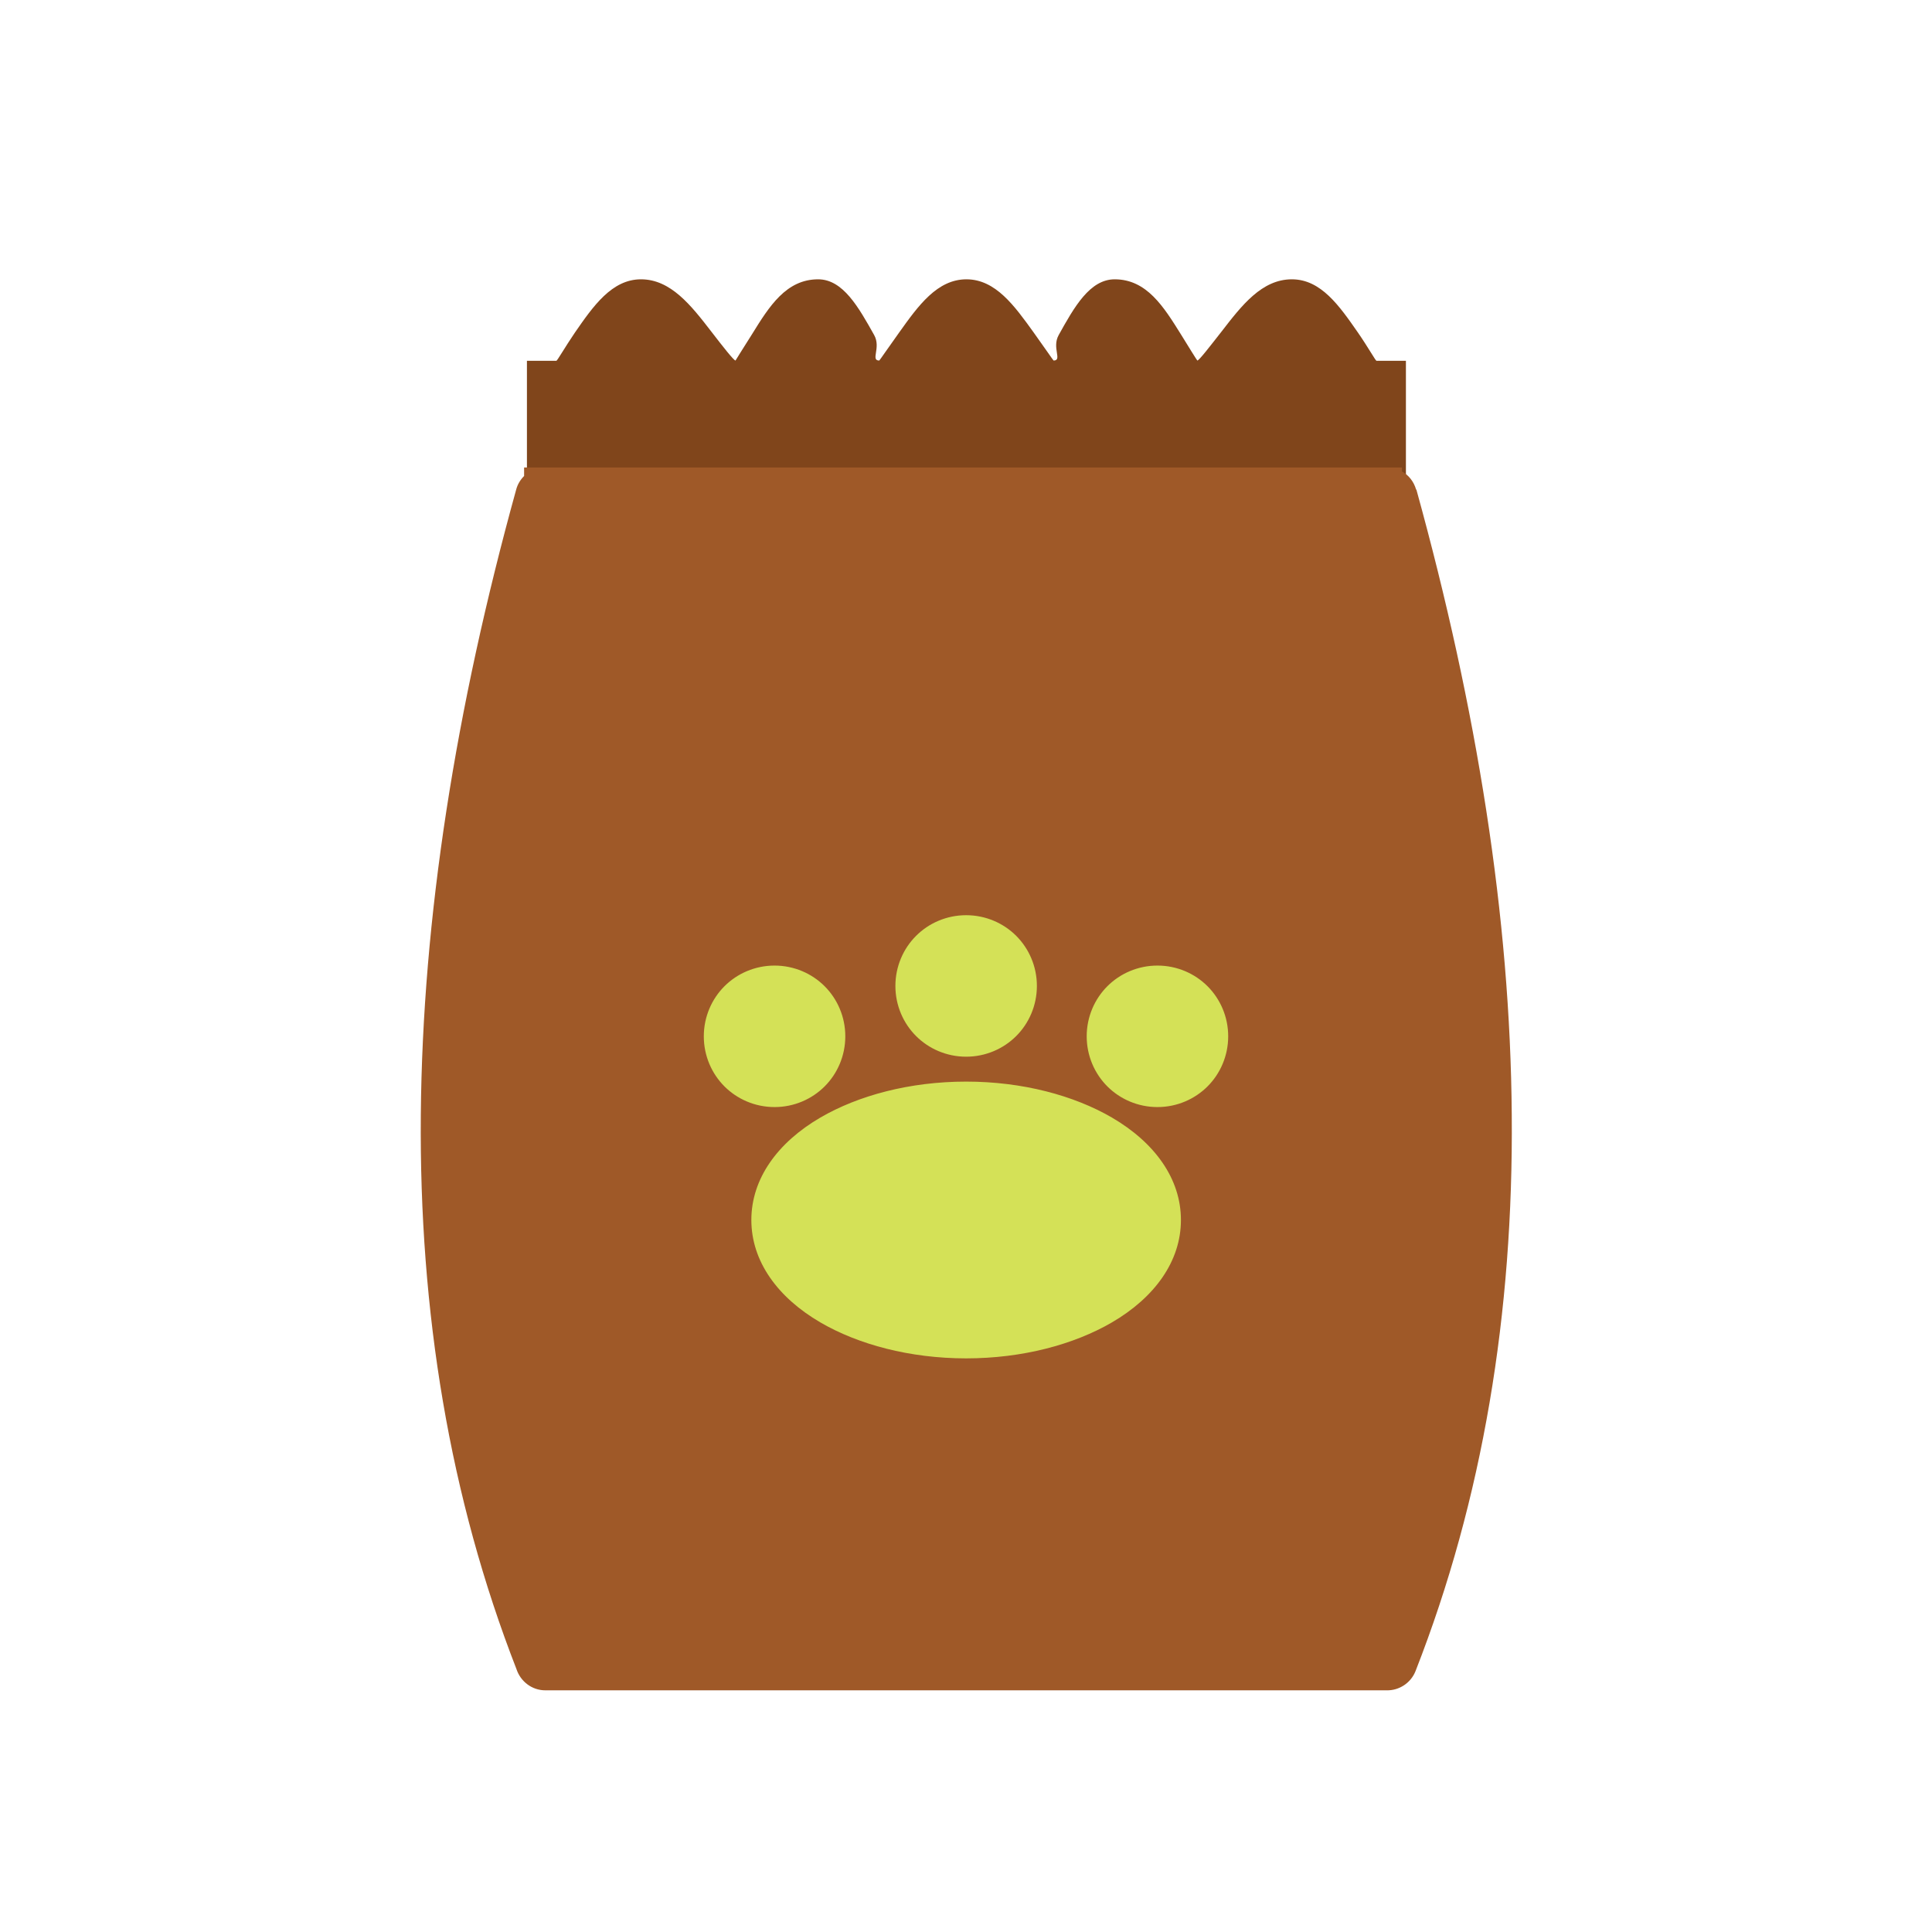 <?xml version="1.0" encoding="UTF-8"?>
<!DOCTYPE svg PUBLIC "-//W3C//DTD SVG 1.1//EN" "http://www.w3.org/Graphics/SVG/1.1/DTD/svg11.dtd">
<!-- Creator: CorelDRAW -->
<svg xmlns="http://www.w3.org/2000/svg" xml:space="preserve" width="6.827in" height="6.827in" style="shape-rendering:geometricPrecision; text-rendering:geometricPrecision; image-rendering:optimizeQuality; fill-rule:evenodd; clip-rule:evenodd"
viewBox="0 0 6.827 6.827"
 xmlns:xlink="http://www.w3.org/1999/xlink">
 <defs>
  <style type="text/css">
   <![CDATA[
    .fil3 {fill:none}
    .fil0 {fill:#80451B;fill-rule:nonzero}
    .fil1 {fill:#9F5928;fill-rule:nonzero}
    .fil2 {fill:#D4E157;fill-rule:nonzero}
   ]]>
  </style>
 </defs>
 <g id="Layer_x0020_1">
  <g id="_318267112">
   <path id="_318266872" class="fil0" d="M1.862 1.68l0 -0.298 0 -0.107 0.104 0c0.003,0 0.031,-0.049 0.065,-0.099 0.065,-0.094 0.131,-0.189 0.234,-0.189 0.105,0 0.177,0.092 0.248,0.184 0.04,0.052 0.08,0.103 0.086,0.103 0,0 0.029,-0.047 0.059,-0.094 0.06,-0.097 0.12,-0.193 0.233,-0.193 0.088,0 0.143,0.099 0.198,0.197 0.025,0.045 -0.014,0.09 0.018,0.09 0.001,0 0.035,-0.05 0.071,-0.1 0.067,-0.094 0.134,-0.187 0.237,-0.187 0.103,0 0.17,0.094 0.237,0.187 0.036,0.05 0.07,0.1 0.071,0.1 0.032,0 -0.007,-0.045 0.018,-0.09 0.055,-0.099 0.11,-0.197 0.198,-0.197 0.113,0 0.173,0.097 0.233,0.193 0.029,0.047 0.058,0.094 0.059,0.094 0.006,0 0.046,-0.052 0.086,-0.103 0.071,-0.092 0.142,-0.184 0.248,-0.184 0.103,0 0.168,0.094 0.234,0.189 0.034,0.049 0.062,0.099 0.065,0.099l0.104 0 0 0.107 0 0.298 -3.102 0z"/>
   <path id="_318266680" class="fil1" d="M5.004 1.73c-0.008,-0.028 -0.026,-0.051 -0.05,-0.064l0 -0.014 -3.102 0 0 0.03c-0.013,0.013 -0.023,0.029 -0.028,0.048 -0.214,0.774 -0.331,1.513 -0.337,2.209 -0.006,0.698 0.102,1.353 0.338,1.959 0.014,0.043 0.054,0.075 0.102,0.075l2.973 0c0.043,0.001 0.085,-0.025 0.102,-0.068l-0.099 -0.039 0.099 0.039c0.238,-0.608 0.346,-1.265 0.34,-1.966 -0.005,-0.697 -0.123,-1.435 -0.337,-2.209z"/>
   <path id="_318267256" class="fil2" d="M4.09 3.412c0.069,0 0.132,0.028 0.177,0.073 0.045,0.045 0.073,0.108 0.073,0.177 0,0.069 -0.028,0.132 -0.073,0.177 -0.045,0.045 -0.108,0.073 -0.177,0.073 -0.069,0 -0.132,-0.028 -0.177,-0.073 -0.045,-0.045 -0.073,-0.108 -0.073,-0.177 0,-0.069 0.028,-0.132 0.073,-0.177 0.045,-0.045 0.108,-0.073 0.177,-0.073zm-1.353 0c0.069,0 0.132,0.028 0.177,0.073 0.045,0.045 0.073,0.108 0.073,0.177 0,0.069 -0.028,0.132 -0.073,0.177 -0.045,0.045 -0.108,0.073 -0.177,0.073 -0.069,0 -0.132,-0.028 -0.177,-0.073 -0.045,-0.045 -0.073,-0.108 -0.073,-0.177 0,-0.069 0.028,-0.132 0.073,-0.177 0.045,-0.045 0.108,-0.073 0.177,-0.073zm0.677 -0.178c0.069,0 0.132,0.028 0.177,0.073 0.045,0.045 0.073,0.108 0.073,0.177 0,0.069 -0.028,0.132 -0.073,0.177 -0.045,0.045 -0.108,0.073 -0.177,0.073 -0.069,0 -0.132,-0.028 -0.177,-0.073 -0.045,-0.045 -0.073,-0.108 -0.073,-0.177 0,-0.069 0.028,-0.132 0.073,-0.177 0.045,-0.045 0.108,-0.073 0.177,-0.073zm-3.93701e-006 0.588c0.199,0 0.381,0.049 0.515,0.127 0.151,0.088 0.244,0.216 0.244,0.362 0,0.146 -0.093,0.274 -0.244,0.362 -0.134,0.078 -0.316,0.127 -0.515,0.127 -0.199,0 -0.381,-0.049 -0.515,-0.127 -0.151,-0.088 -0.244,-0.216 -0.244,-0.362 0,-0.146 0.093,-0.274 0.244,-0.362 0.134,-0.078 0.316,-0.127 0.515,-0.127z"/>
  </g>
 </g>
 <rect class="fil3" width="6.827" height="6.827"/>
</svg>
